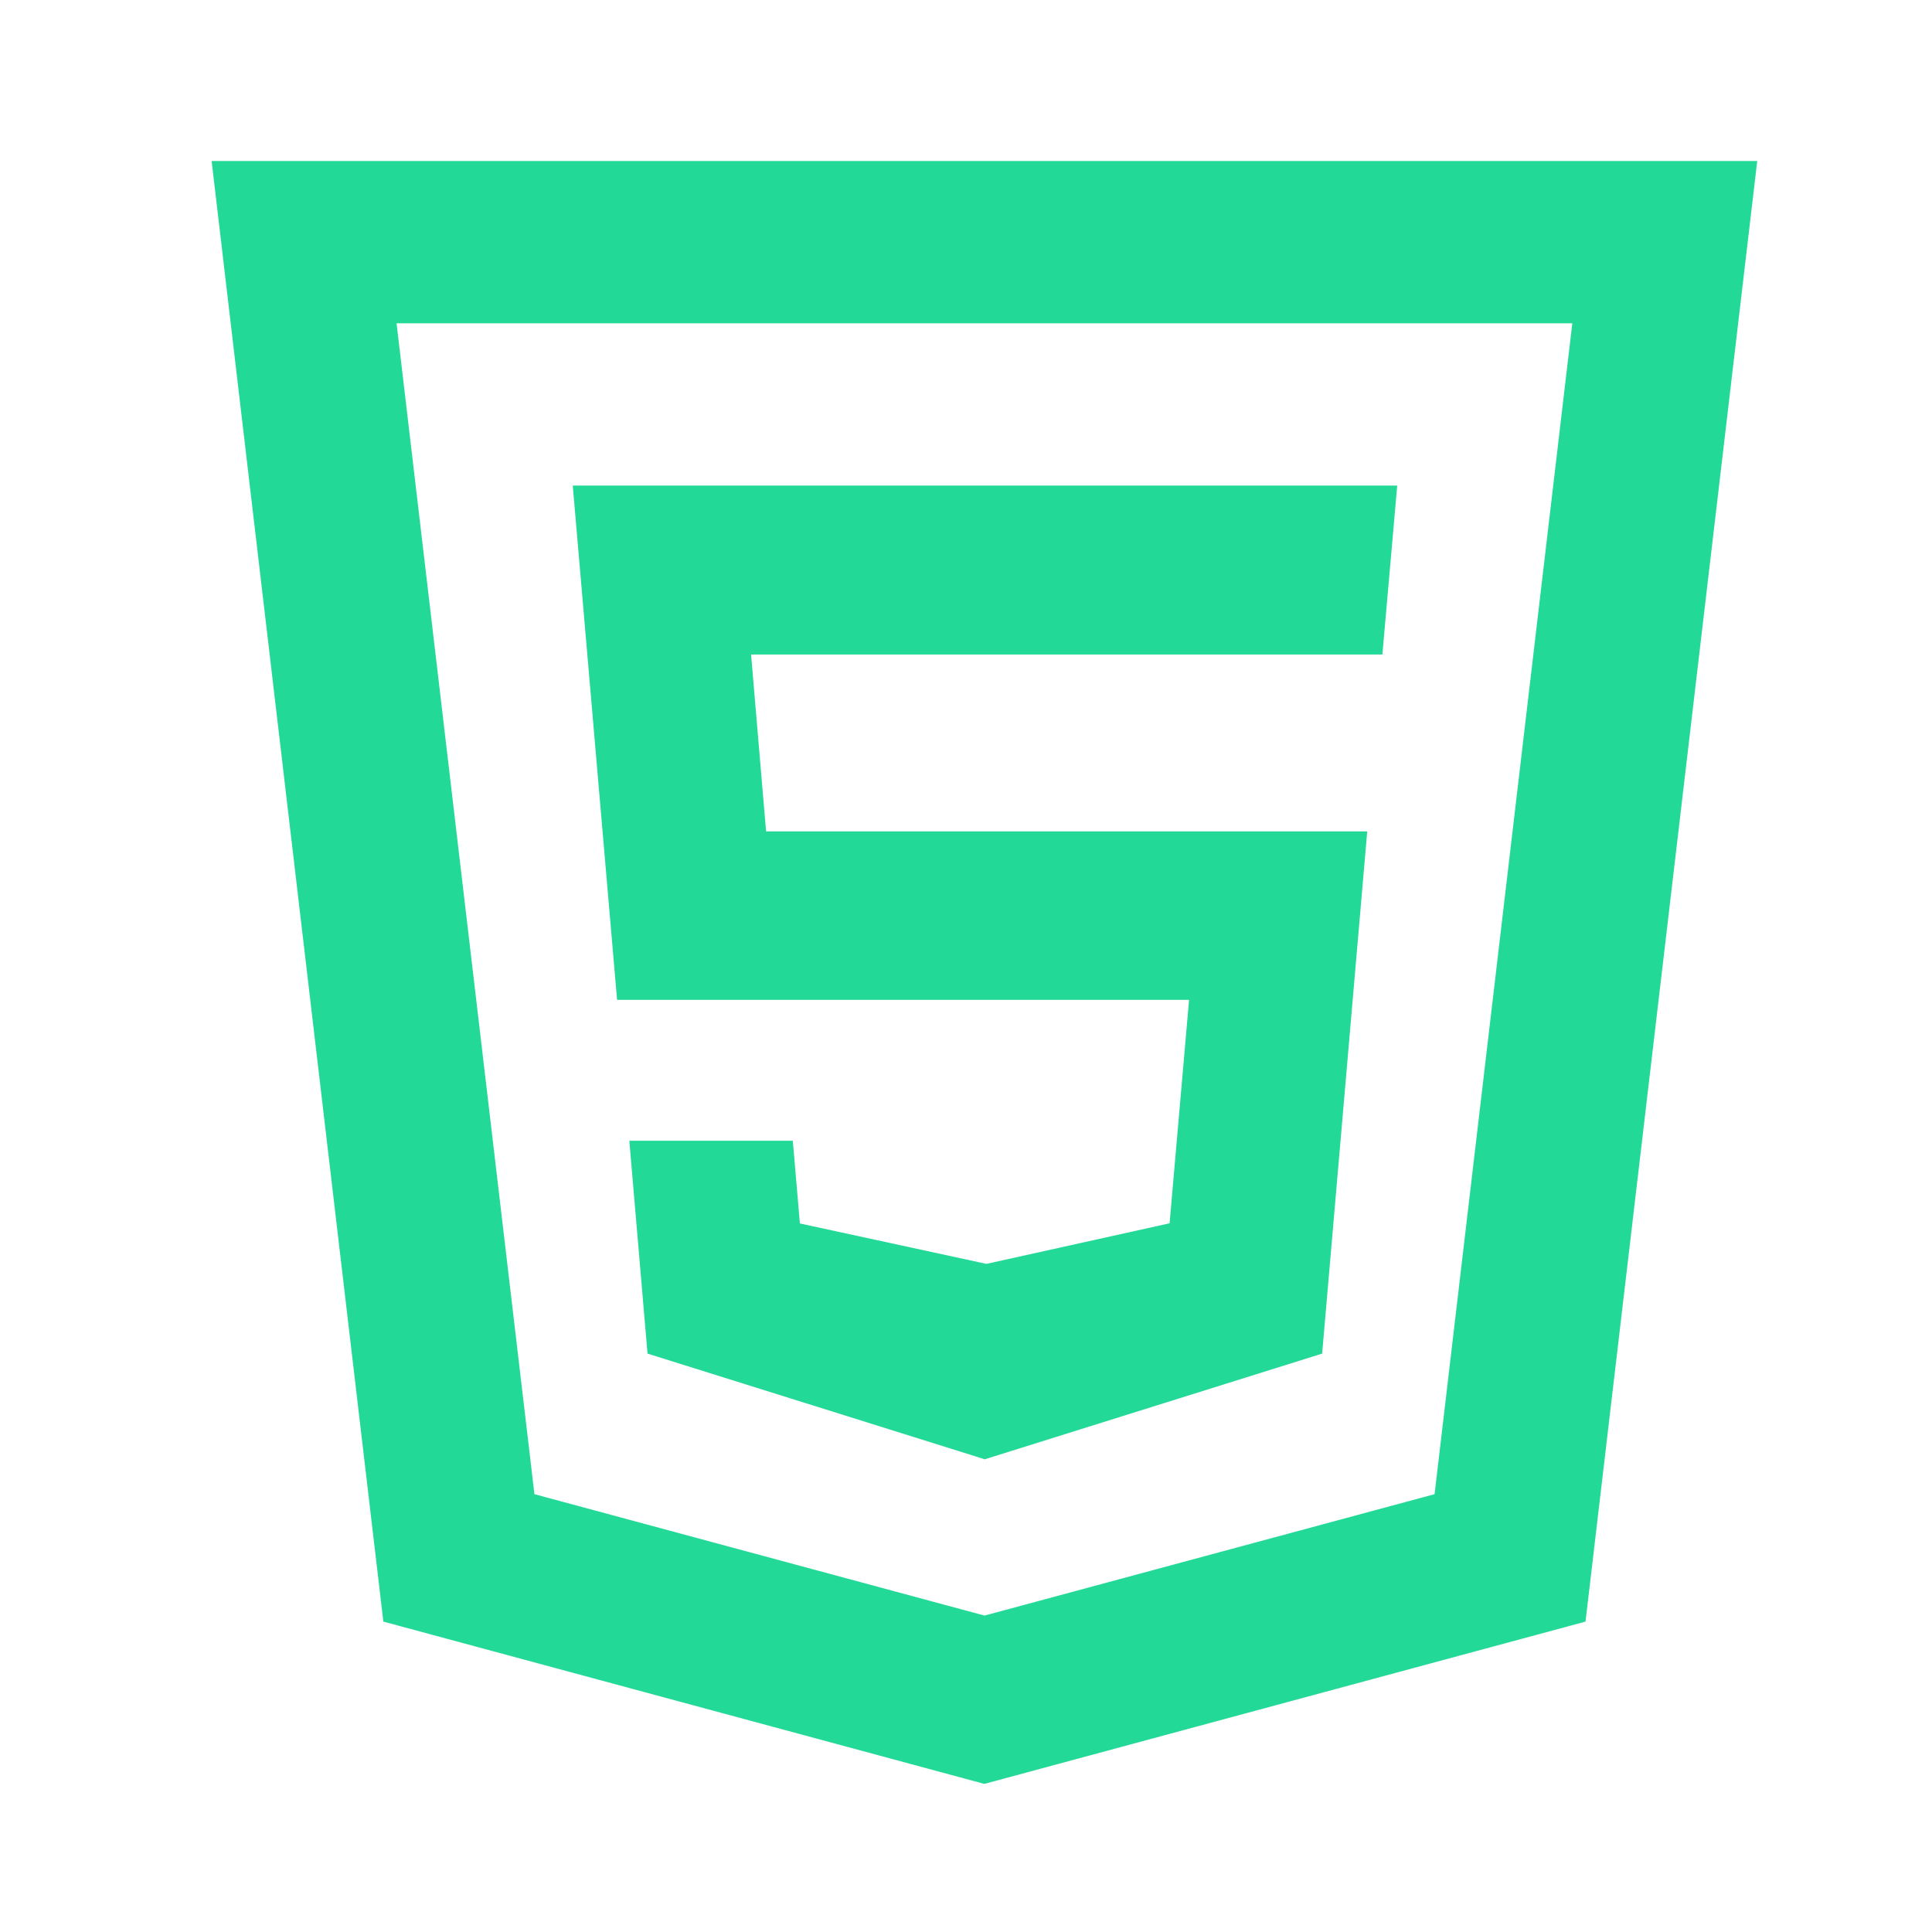 <svg width="50" height="50" viewBox="0 0 50 50" fill="none" xmlns="http://www.w3.org/2000/svg">
<path d="M5.477 4.167L9.921 41.967L25.475 46.167L41.033 41.967L45.477 4.167H5.477ZM10.263 8.367H40.691L37.127 38.669L25.479 41.811L13.831 38.669L10.263 8.367ZM14.823 12.567L15.97 25.876H30.773L30.269 31.659L25.529 32.709L20.701 31.663L20.518 29.523H16.287L16.758 35.031L25.396 37.738L25.483 37.767L34.217 35.031L35.384 21.516H19.826L19.438 16.939H35.776L36.16 12.567H14.823Z" fill="#23D997"/>
</svg>
